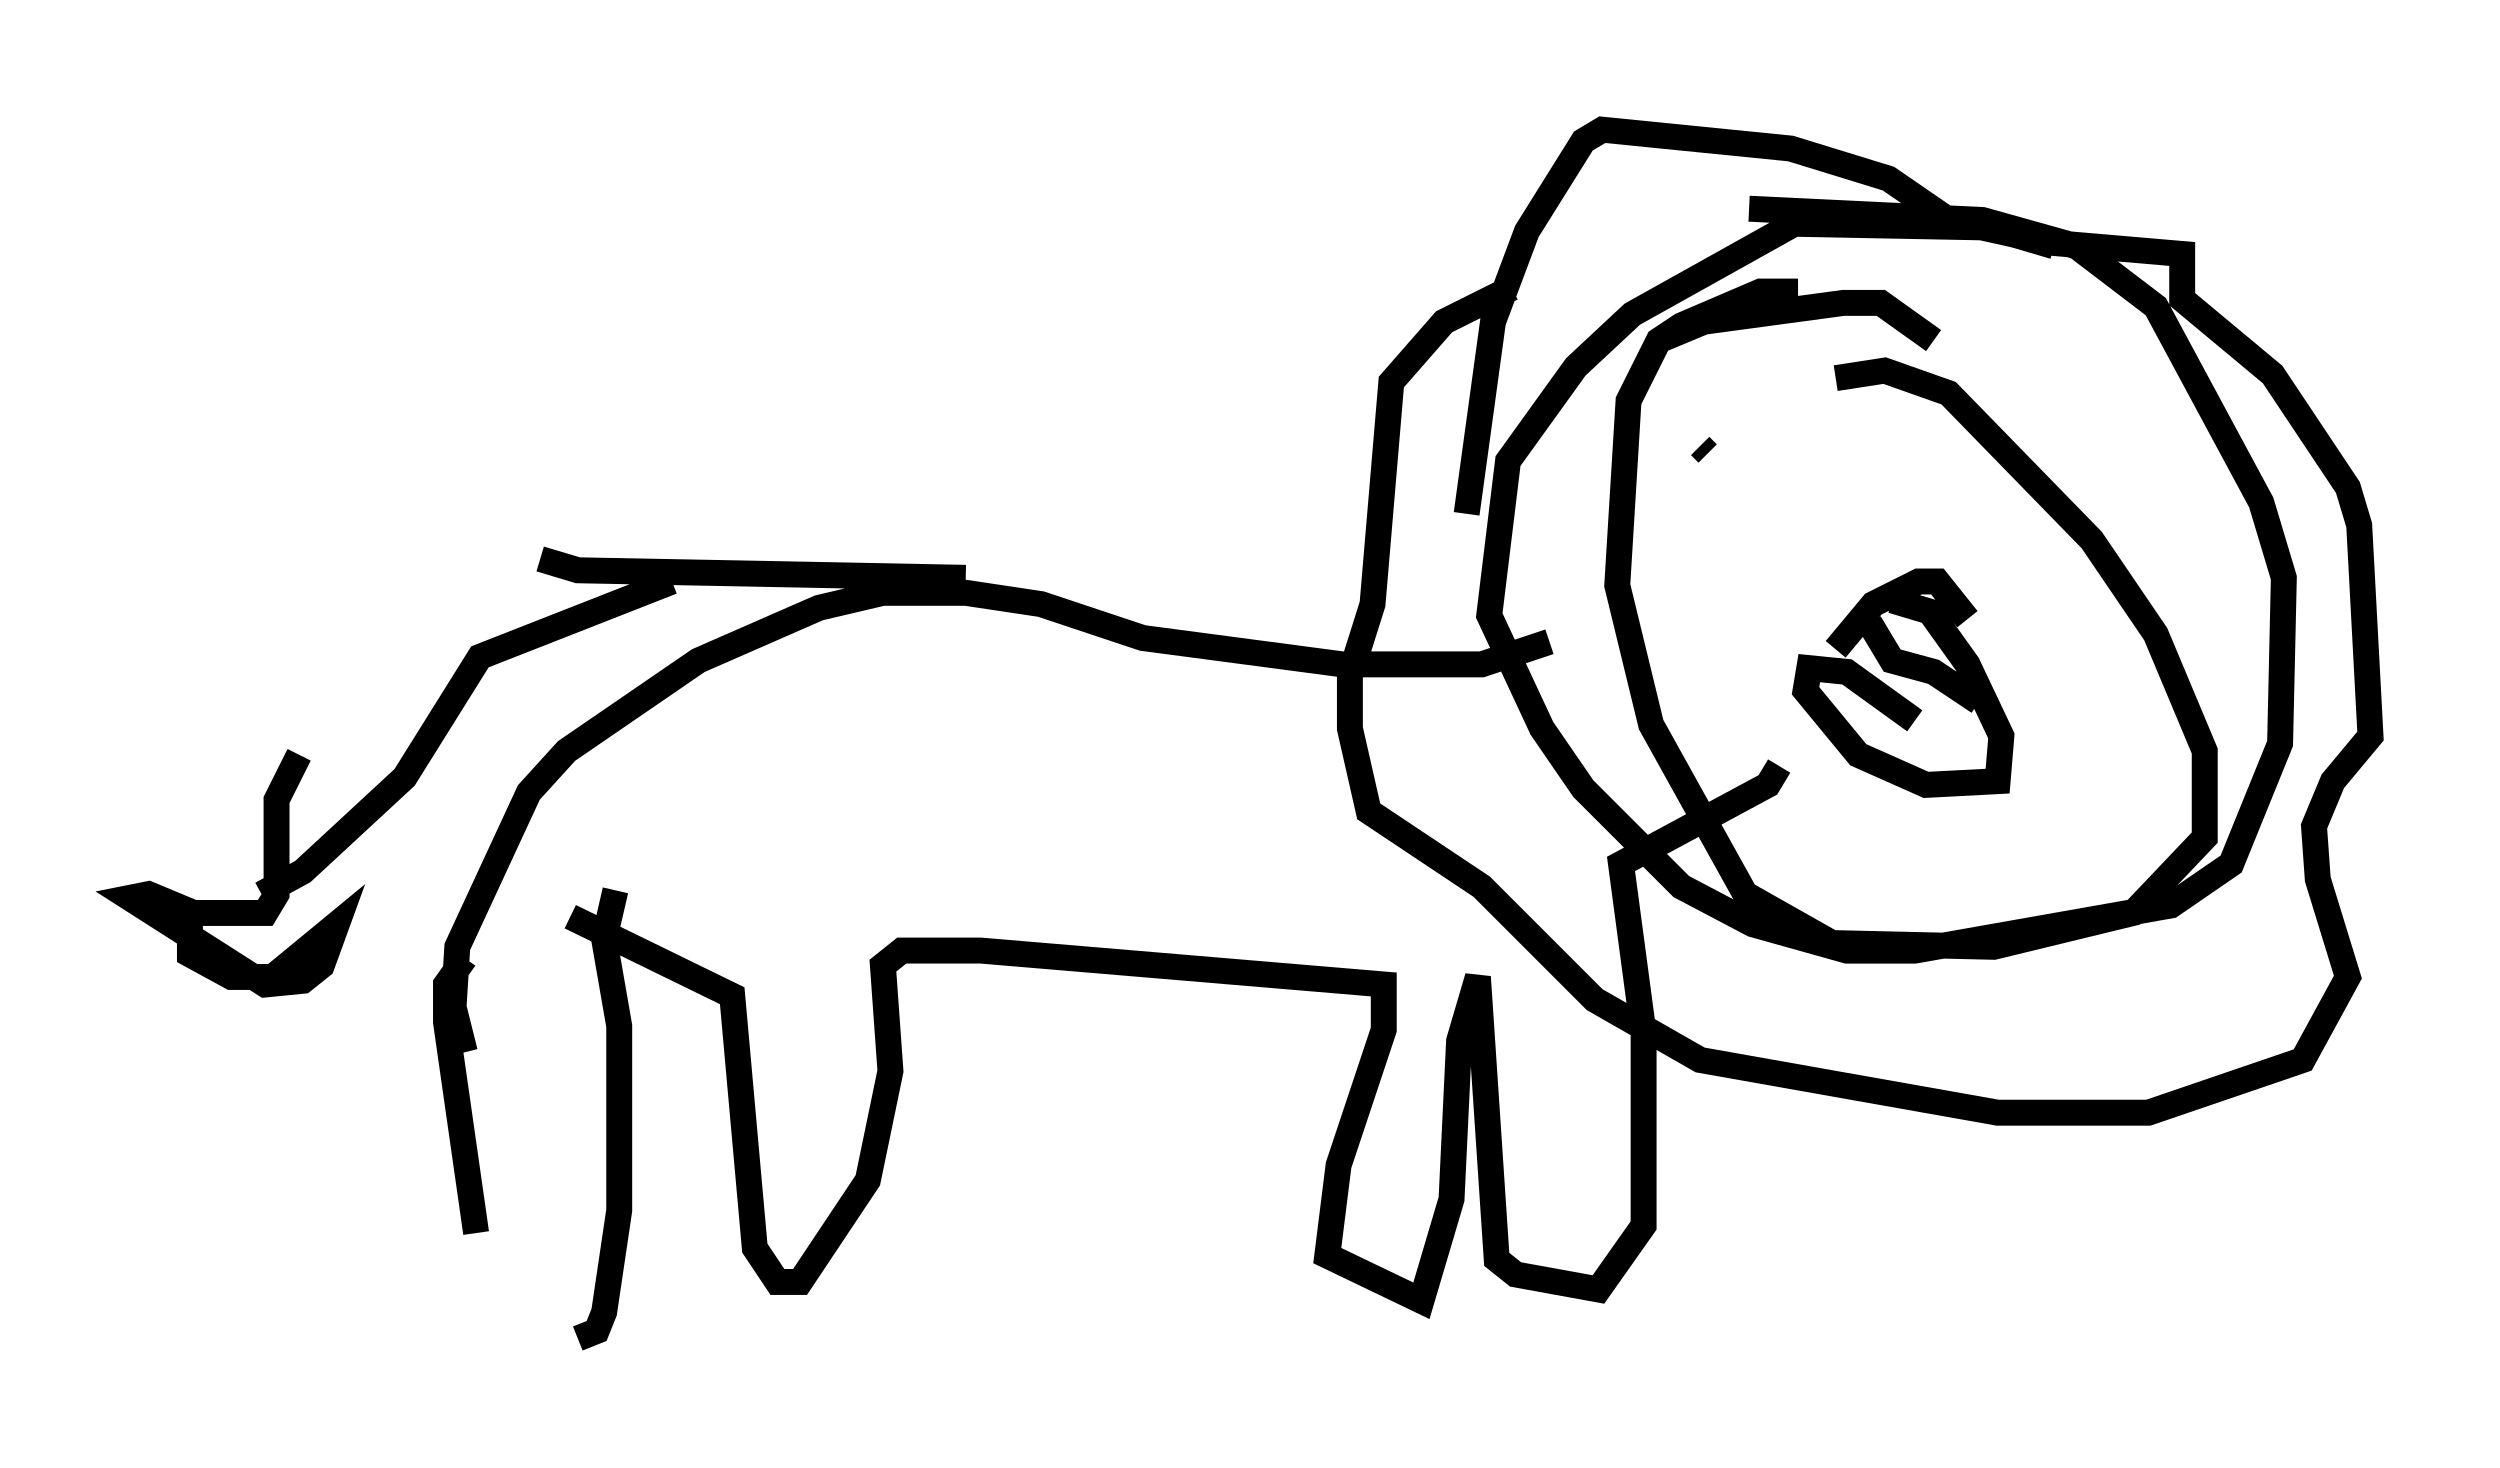 <?xml version="1.0" encoding="utf-8" ?>
<svg baseProfile="full" height="56.626" version="1.1" width="96.424" xmlns="http://www.w3.org/2000/svg" xmlns:ev="http://www.w3.org/2001/xml-events" xmlns:xlink="http://www.w3.org/1999/xlink"><defs /><rect fill="white" height="56.626" width="96.424" x="0" y="0" /><path d="M19.38, 50.899 m2.905, 0.726 l0.726, -0.291 0.291, -0.726 l0.581, -3.922 0.0, -7.117 l-0.581, -3.341 0.436, -1.888 m-5.374, 13.218 l-1.162, -8.134 0.0, -1.453 l0.726, -1.017 m4.067, -1.598 l6.246, 3.05 0.872, 9.732 l0.872, 1.307 0.872, 0.0 l2.615, -3.922 0.872, -4.212 l-0.291, -4.067 0.726, -0.581 l3.05, 0.0 15.542, 1.307 l0.0, 1.743 -1.743, 5.229 l-0.436, 3.486 3.631, 1.743 l1.162, -3.922 0.291, -6.101 l0.726, -2.469 0.726, 10.894 l0.726, 0.581 3.196, 0.581 l1.743, -2.469 0.0, -7.408 l-0.872, -6.536 5.665, -3.05 l0.436, -0.726 m-50.693, 11.039 l-0.436, -1.743 0.145, -2.324 l2.76, -5.955 1.453, -1.598 l5.084, -3.486 4.648, -2.034 l2.469, -0.581 3.196, 0.0 l2.905, 0.436 3.922, 1.307 l7.698, 1.017 5.374, 0.0 l2.615, -0.872 m19.464, -15.251 l-2.469, -0.726 -7.553, -0.145 l-6.246, 3.486 -2.179, 2.034 l-2.615, 3.631 -0.726, 5.955 l2.034, 4.358 1.598, 2.324 l3.777, 3.777 2.76, 1.453 l3.631, 1.017 2.615, 0.0 l9.877, -1.743 2.324, -1.598 l1.888, -4.648 0.145, -6.391 l-0.872, -2.905 -4.067, -7.553 l-3.05, -2.324 -3.631, -1.017 l-9.006, -0.436 m-1.888, 9.151 l0.291, 0.291 m12.637, 1.598 l0.145, -0.291 m-9.296, -7.553 l-1.453, 0.0 -3.05, 1.307 l-0.872, 0.581 -1.162, 2.324 l-0.436, 7.117 1.307, 5.374 l3.631, 6.536 3.341, 1.888 l6.246, 0.145 5.374, -1.307 l2.76, -2.905 0.0, -3.341 l-1.888, -4.503 -2.469, -3.631 l-5.52, -5.665 -2.469, -0.872 l-1.888, 0.291 m3.05, 13.218 l-2.615, -1.888 -1.453, -0.145 l-0.145, 0.872 2.034, 2.469 l2.615, 1.162 2.76, -0.145 l0.145, -1.743 -1.307, -2.76 l-1.453, -2.034 -1.453, -0.436 m-2.179, 1.888 l1.453, -1.743 1.743, -0.872 l0.726, 0.0 1.162, 1.453 m-3.777, 0.145 l0.872, 1.453 1.598, 0.436 l1.743, 1.162 m-50.402, -4.648 l-7.408, 2.905 -2.905, 4.648 l-3.922, 3.631 -1.598, 0.872 m-2.76, 0.872 l0.0, 1.453 1.598, 0.872 l1.598, 0.0 2.469, -2.034 l-0.581, 1.598 -0.726, 0.581 l-1.453, 0.145 -5.229, -3.341 l0.726, -0.145 1.743, 0.726 l2.76, 0.0 0.436, -0.726 l0.0, -3.631 0.872, -1.743 m9.296, -7.553 l1.453, 0.436 14.961, 0.291 m26.726, -9.151 l1.743, -0.726 5.374, -0.726 l1.453, 0.0 2.034, 1.453 m-18.011, 6.682 l1.017, -7.408 1.307, -3.486 l2.179, -3.486 0.726, -0.436 l7.263, 0.726 3.777, 1.162 l2.324, 1.598 3.922, 0.872 l5.084, 0.436 0.0, 1.743 l3.486, 2.905 2.905, 4.358 l0.436, 1.453 0.436, 8.134 l-1.453, 1.743 -0.726, 1.743 l0.145, 2.034 1.162, 3.777 l-1.743, 3.196 -5.955, 2.034 l-5.81, 0.0 -11.475, -2.034 l-4.067, -2.324 -4.358, -4.358 l-4.358, -2.905 -0.726, -3.196 l0.0, -2.034 0.872, -2.76 l0.726, -8.57 2.034, -2.324 l2.615, -1.307 " fill="none" stroke="black" stroke-width="1" /></svg>